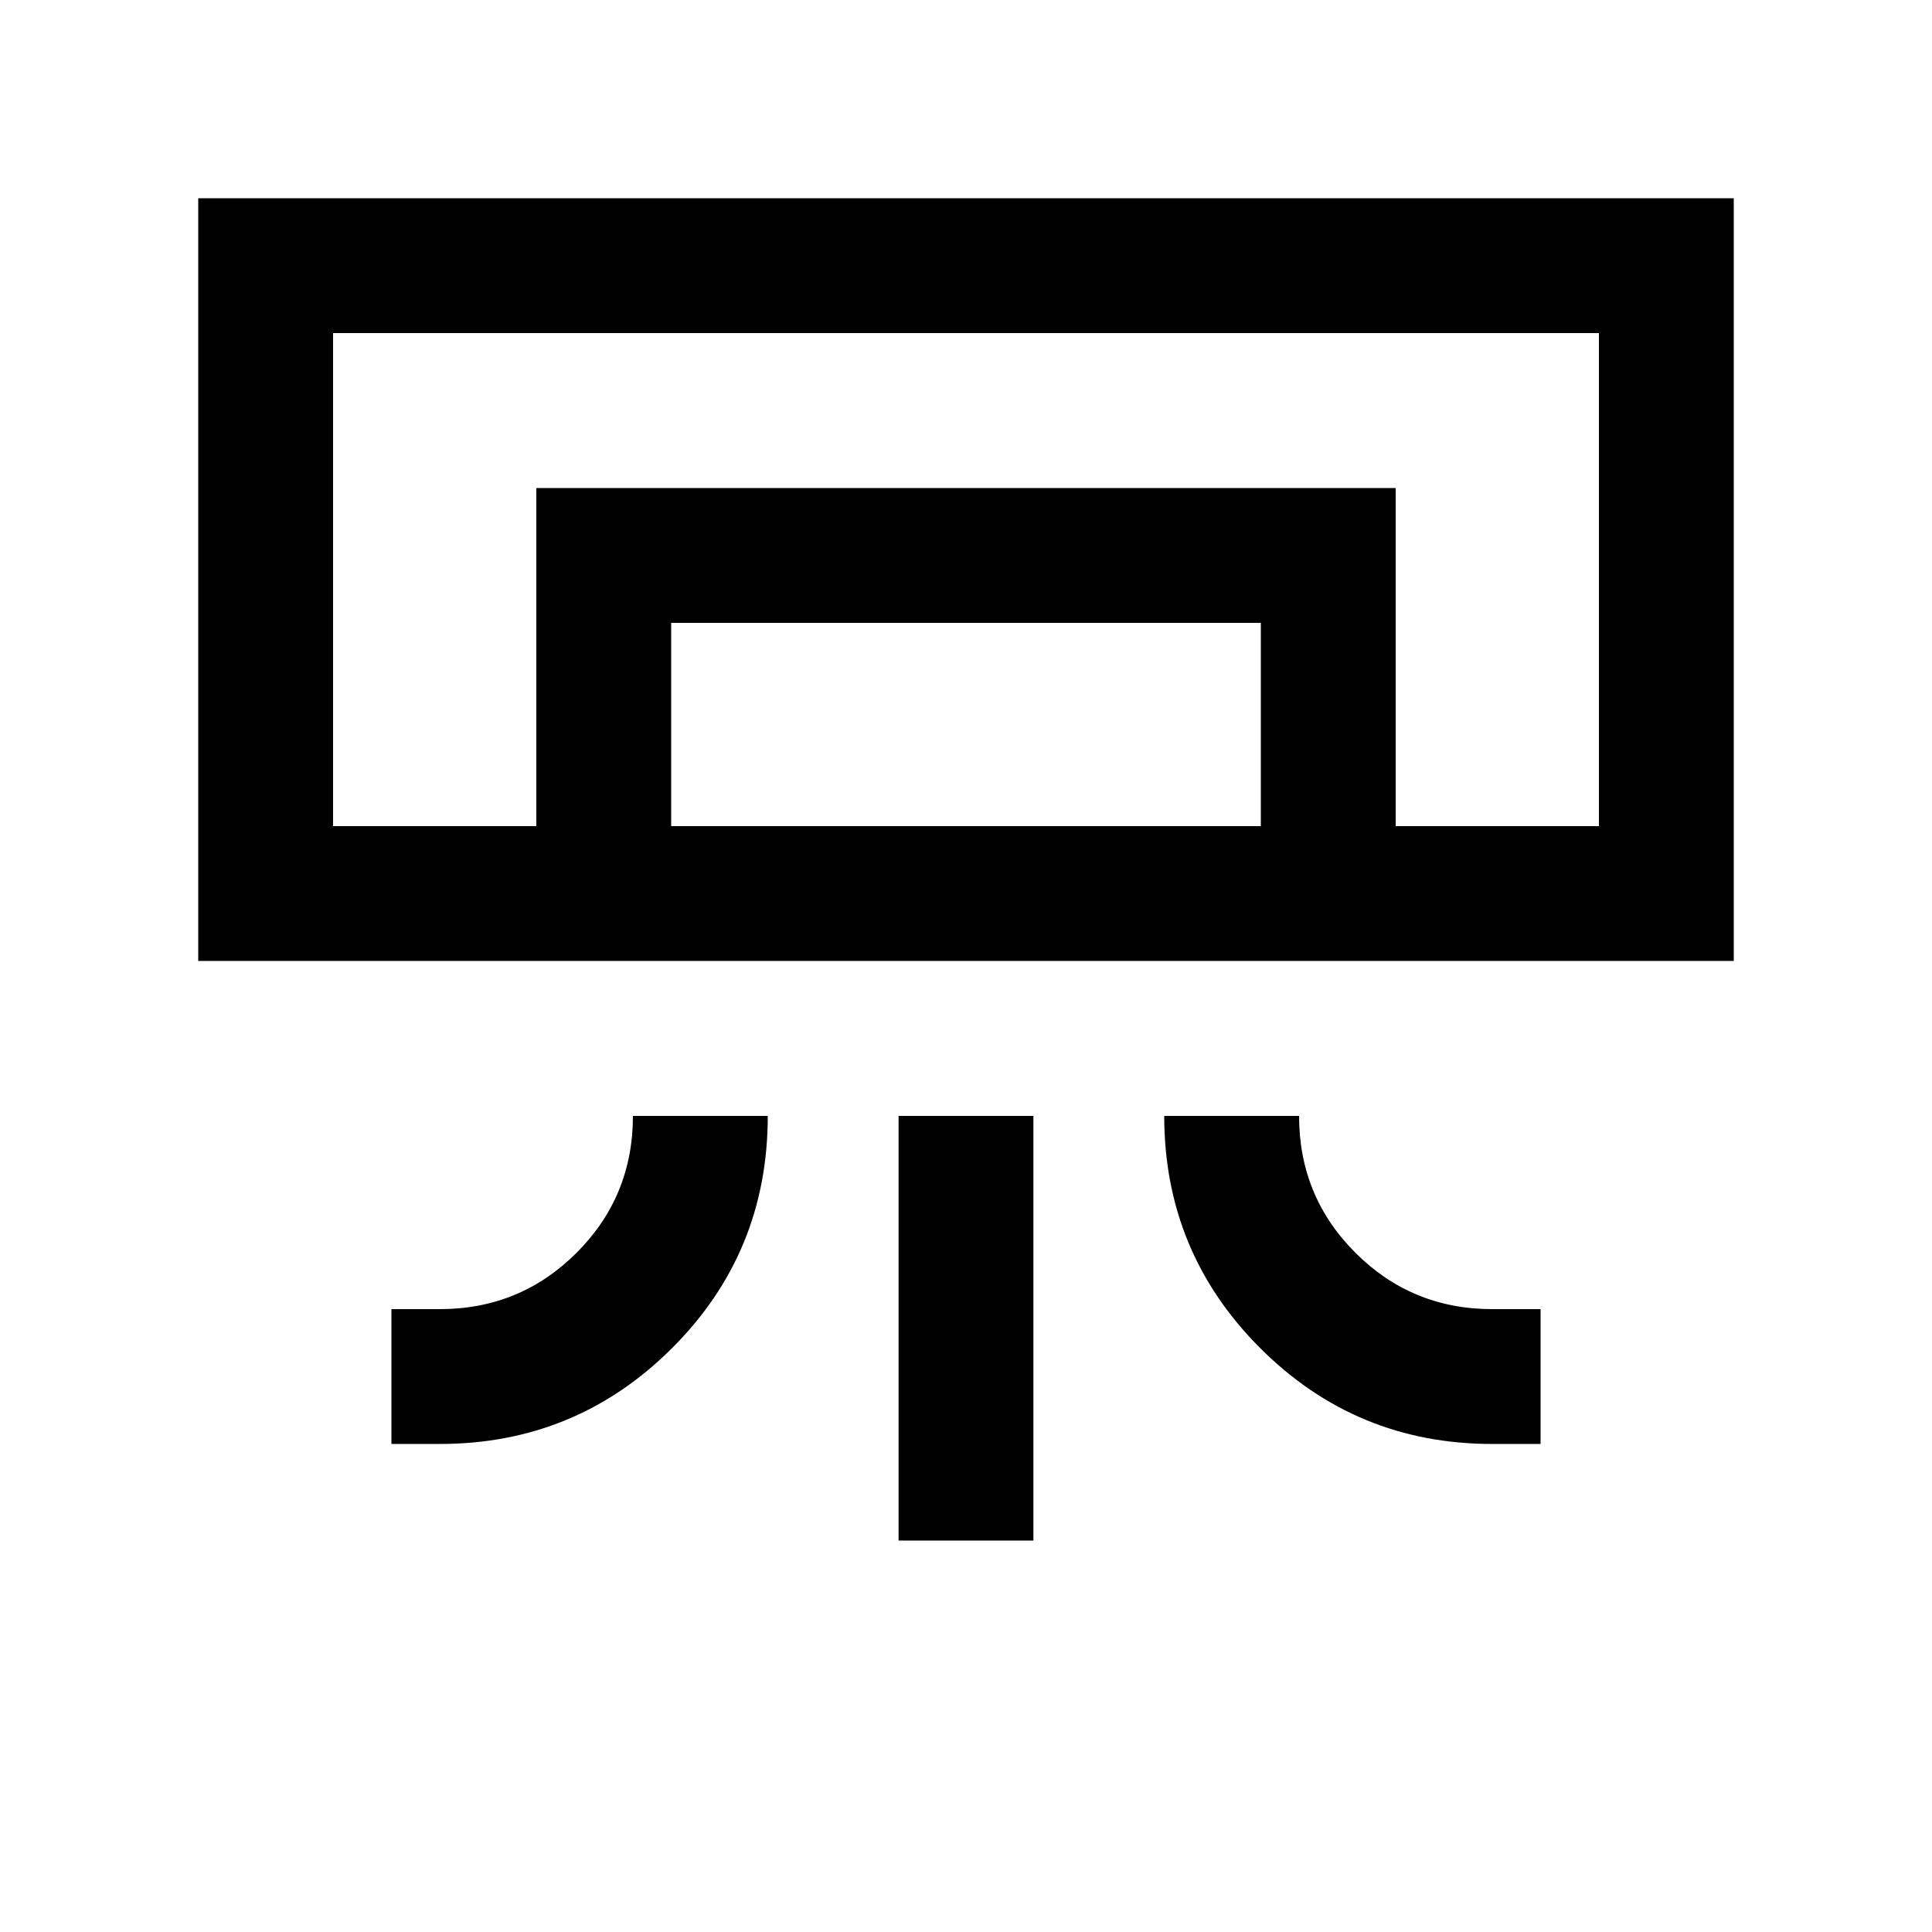 <svg xmlns="http://www.w3.org/2000/svg" height="20" viewBox="0 -960 960 960" width="20"><path d="M861.5-482.5h-763v-379h763v379Zm-667 240v-67h24q40 0 68-28t28-68h67q0 68-47.68 115.5-47.67 47.5-115.32 47.5h-24Zm547 0q-67.72 0-115.36-47.68T578.5-405.5h67q0 40 28 68t68 28h24v67h-24Zm-295 48v-211h67v211h-67Zm348-355h-629 629Zm-528 0v-168h427v168h-67v-101h-293v101h-67Zm-101 0h629v-245h-629v245Z"/></svg>